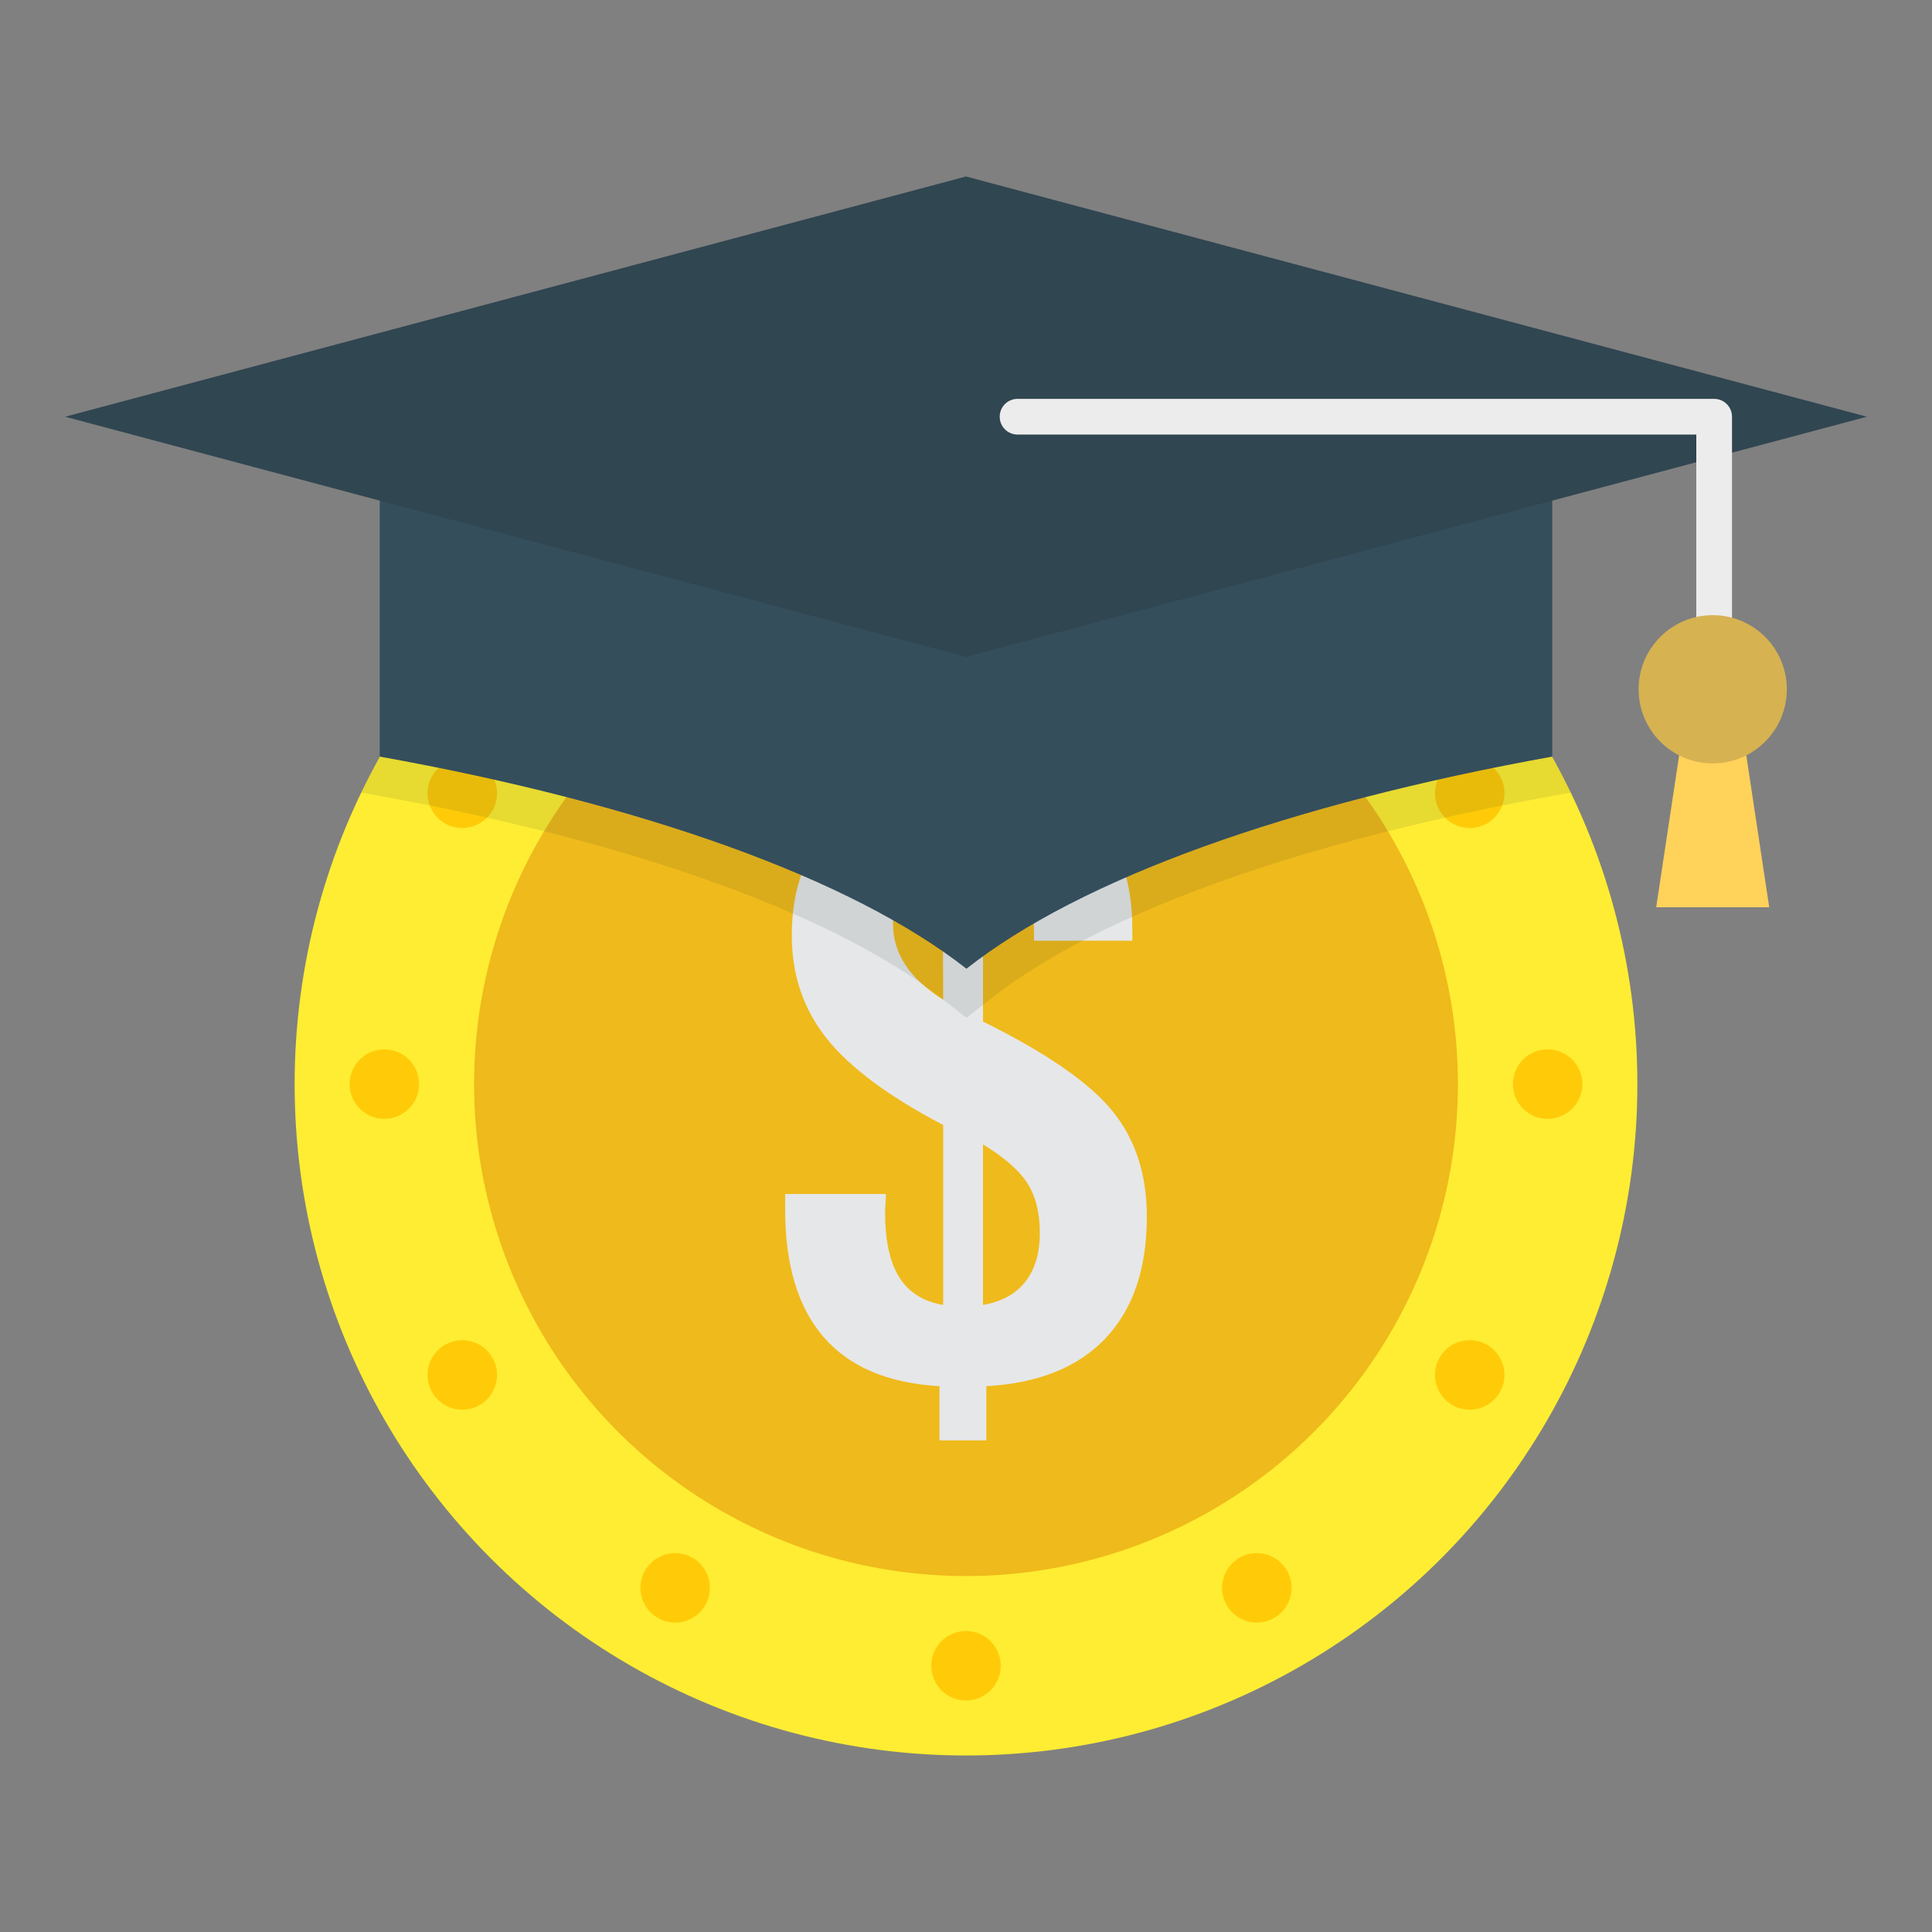 <svg enable-background="new 0 0 100 100" height="512" viewBox="0 0 100 100" width="512" xmlns="http://www.w3.org/2000/svg"><rect x="0" y="0" width="100" height="100" fill="#808080" stroke="none"/><circle cx="50" cy="56.114" fill="#feed32" r="34.75"/><circle cx="50" cy="56.114" fill="#efba1b" r="25.462"/><path d="m48.626 74.553v-2.805c-2.648-.151-4.641-.992-5.979-2.523-1.338-1.532-2.008-3.74-2.008-6.626v-.8h5.217c0 .109-.007.274-.021.493-.015.219-.022.376-.022.472 0 1.45.243 2.564.73 3.343.486.78 1.245 1.259 2.276 1.437v-9.314c-2.82-1.476-4.83-2.971-6.033-4.482-1.202-1.511-1.803-3.285-1.803-5.323 0-2.366.676-4.253 2.029-5.662 1.352-1.408 3.224-2.167 5.614-2.277v-2.81h2.426v2.851c2.461.027 4.337.684 5.625 1.969 1.288 1.285 1.932 3.152 1.932 5.6v.595h-5.088v-.43c0-1.163-.232-2.072-.697-2.729-.465-.656-1.113-1.005-1.943-1.046v8.39c3.263 1.614 5.492 3.153 6.687 4.616 1.195 1.463 1.793 3.289 1.793 5.477 0 2.694-.712 4.793-2.136 6.297-1.424 1.505-3.482 2.332-6.172 2.483v2.805h-2.426zm.193-22.806-.022-7.303c-.83.069-1.467.394-1.911.974s-.665 1.378-.665 2.39c0 .766.211 1.473.633 2.123.422.65 1.077 1.255 1.964 1.815zm2.061 15.796c.959-.165 1.689-.564 2.19-1.2.501-.636.751-1.48.751-2.534 0-1.039-.214-1.894-.644-2.564-.429-.67-1.195-1.341-2.297-2.01z" fill="#e6e7e8"/><g fill="#ffcb08"><circle cx="50" cy="26.008" r="1.799"/><circle cx="50" cy="86.22" r="1.799"/><circle cx="34.947" cy="30.042" r="1.799"/><circle cx="65.053" cy="82.187" r="1.799"/><circle cx="23.928" cy="41.061" r="1.799"/><circle cx="76.072" cy="71.167" r="1.799"/><circle cx="19.894" cy="56.114" r="1.799"/><circle cx="80.106" cy="56.114" r="1.799"/><circle cx="23.928" cy="71.167" r="1.799"/><circle cx="76.072" cy="41.061" r="1.799"/><circle cx="34.947" cy="82.187" r="1.799"/><circle cx="65.053" cy="30.042" r="1.799"/></g><path d="m50.022 50.143c5.91-4.66 16.681-8.524 30.321-10.98v-17.594h-60.687v17.593c13.647 2.455 24.43 6.321 30.366 10.98z" fill="#344e5c"/><path d="m50 9.136-46.632 12.433 46.632 12.433 46.632-12.433z" fill="#304651"/><path d="m88.724 41.987c-.511 0-.924-.413-.924-.924v-18.57h-35.131c-.511 0-.924-.413-.924-.924 0-.511.413-.924.924-.924h36.055c.511 0 .924.413.924.924v19.494c0 .511-.413.924-.924.924z" fill="#ececec"/><path d="m91.575 46.96h-5.851l1.55-10.26h2.752z" fill="#ffd25a"/><circle cx="88.65" cy="35.677" fill="#d6b251" r="3.836"/><path d="m80.331 39.165c-13.634 2.455-24.401 6.319-30.309 10.977-5.934-4.658-16.713-8.523-30.353-10.978-.341.609-.673 1.225-.978 1.856l.61.11c13.387 2.408 23.858 6.167 29.485 10.585l1.238.972 1.235-.975c5.599-4.415 16.054-8.173 29.438-10.581l.611-.11c-.305-.631-.637-1.247-.978-1.857z" fill="#19282f" opacity=".1"/></svg>